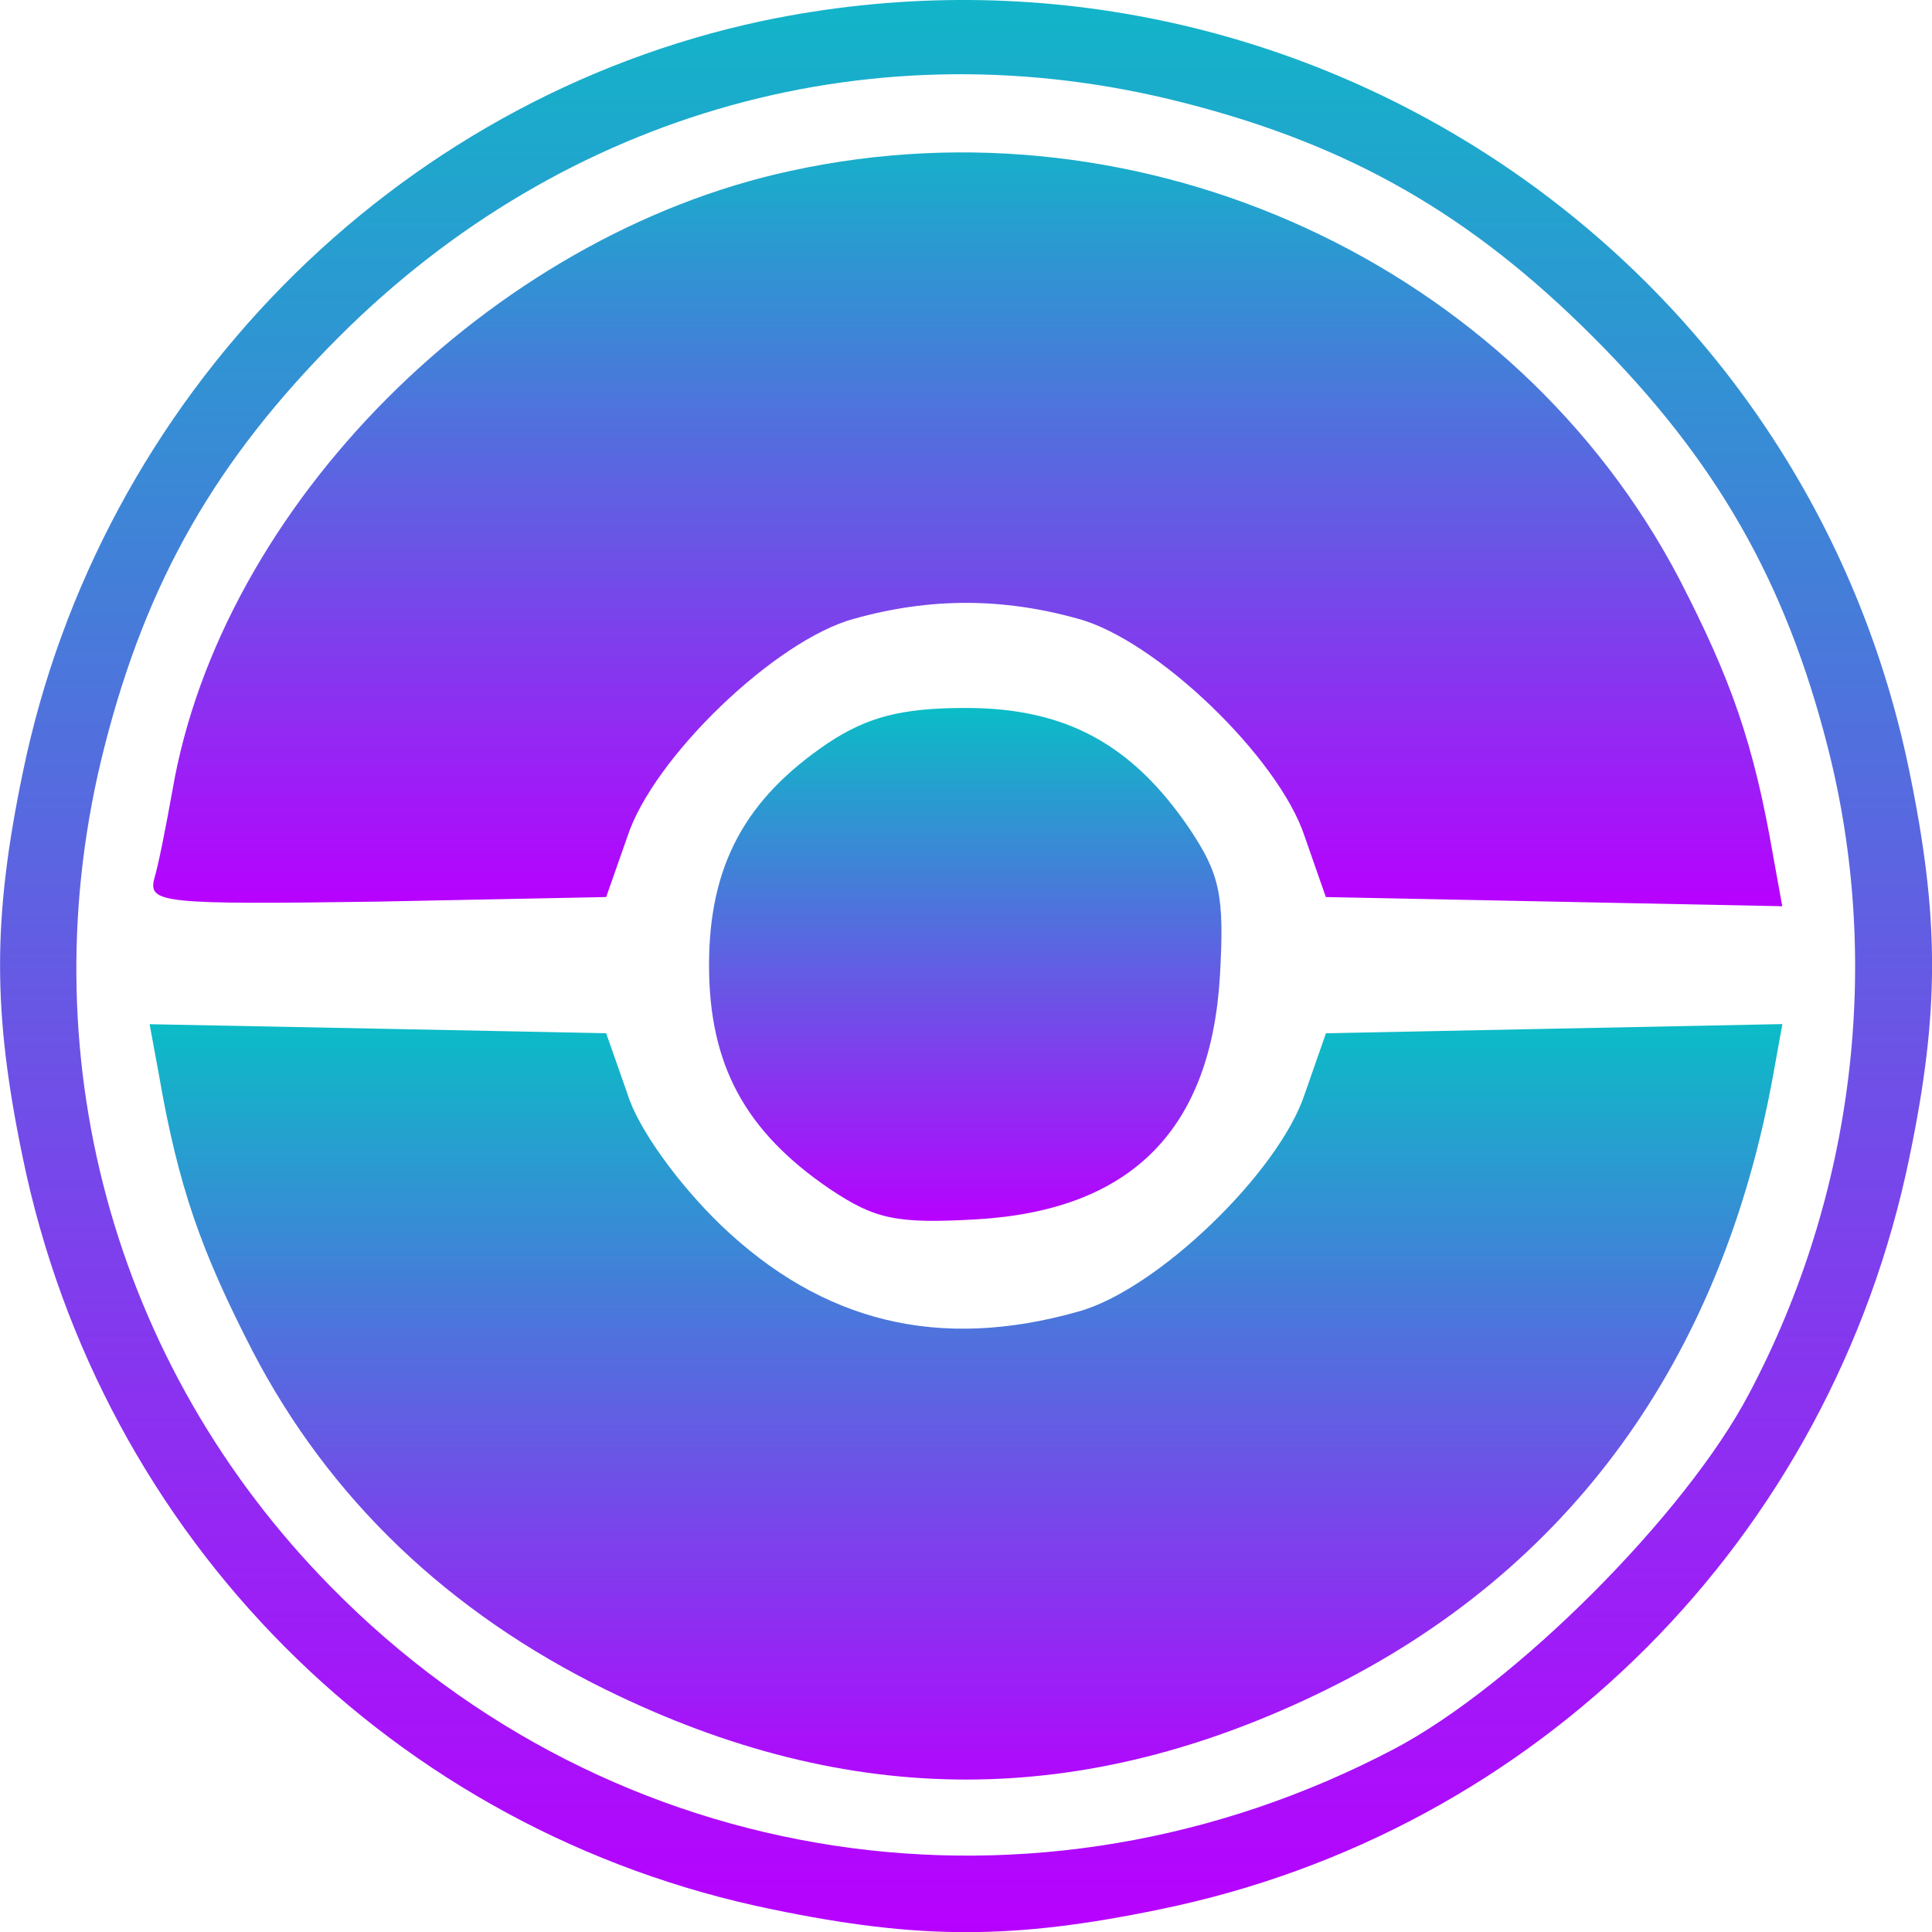 <?xml version="1.0" encoding="UTF-8" standalone="no"?>
<svg
   version="1.0"
   width="16pt"
   height="16pt"
   viewBox="0 0 16 16"
   preserveAspectRatio="xMidYMid"
   id="svg4"
   xmlns="http://www.w3.org/2000/svg"
   xmlns:svg="http://www.w3.org/2000/svg"
   xmlns:rdf="http://www.w3.org/1999/02/22-rdf-syntax-ns#"
   xmlns:cc="http://creativecommons.org/ns#"
   xmlns:dc="http://purl.org/dc/elements/1.1/">
<defs>
   <style id="current-color-scheme" type="text/css">
   .ColorScheme-Text { color: #0abdc6; } .ColorScheme-Highlight { color:#5294e2; }
  </style>
  <linearGradient id="arrongin" x1="0%" x2="0%" y1="0%" y2="100%">
   <stop offset="0%" style="stop-color:#dd9b44; stop-opacity:1"/>
   <stop offset="100%" style="stop-color:#ad6c16; stop-opacity:1"/>
  </linearGradient>
  <linearGradient id="aurora" x1="0%" x2="0%" y1="0%" y2="100%">
   <stop offset="0%" style="stop-color:#09D4DF; stop-opacity:1"/>
   <stop offset="100%" style="stop-color:#9269F4; stop-opacity:1"/>
  </linearGradient>
  <linearGradient id="cyberneon" x1="0%" x2="0%" y1="0%" y2="100%">
    <stop offset="0" style="stop-color:#0abdc6; stop-opacity:1"/>
    <stop offset="1" style="stop-color:#ea00d9; stop-opacity:1"/>
  </linearGradient>
  <linearGradient id="fitdance" x1="0%" x2="0%" y1="0%" y2="100%">
   <stop offset="0%" style="stop-color:#1AD6AB; stop-opacity:1"/>
   <stop offset="100%" style="stop-color:#329DB6; stop-opacity:1"/>
  </linearGradient>
  <linearGradient id="oomox" x1="0%" x2="0%" y1="0%" y2="100%">
   <stop offset="0%" style="stop-color:#0abdc6; stop-opacity:1"/>
   <stop offset="100%" style="stop-color:#b800ff; stop-opacity:1"/>
  </linearGradient>
  <linearGradient id="rainblue" x1="0%" x2="0%" y1="0%" y2="100%">
   <stop offset="0%" style="stop-color:#00F260; stop-opacity:1"/>
   <stop offset="100%" style="stop-color:#0575E6; stop-opacity:1"/>
  </linearGradient>
  <linearGradient id="sunrise" x1="0%" x2="0%" y1="0%" y2="100%">
   <stop offset="0%" style="stop-color: #FF8501; stop-opacity:1"/>
   <stop offset="100%" style="stop-color: #FFCB01; stop-opacity:1"/>
  </linearGradient>
  <linearGradient id="telinkrin" x1="0%" x2="0%" y1="0%" y2="100%">
   <stop offset="0%" style="stop-color: #b2ced6; stop-opacity:1"/>
   <stop offset="100%" style="stop-color: #6da5b7; stop-opacity:1"/>
  </linearGradient>
  <linearGradient id="60spsycho" x1="0%" x2="0%" y1="0%" y2="100%">
   <stop offset="0%" style="stop-color: #df5940; stop-opacity:1"/>
   <stop offset="25%" style="stop-color: #d8d15f; stop-opacity:1"/>
   <stop offset="50%" style="stop-color: #e9882a; stop-opacity:1"/>
   <stop offset="100%" style="stop-color: #279362; stop-opacity:1"/>
  </linearGradient>
  <linearGradient id="90ssummer" x1="0%" x2="0%" y1="0%" y2="100%">
   <stop offset="0%" style="stop-color: #f618c7; stop-opacity:1"/>
   <stop offset="20%" style="stop-color: #94ffab; stop-opacity:1"/>
   <stop offset="50%" style="stop-color: #fbfd54; stop-opacity:1"/>
   <stop offset="100%" style="stop-color: #0f83ae; stop-opacity:1"/>
  </linearGradient>
 </defs>
  <path
     d="M 6.31,0.174 C 3.255,0.826 0.826,3.294 0.188,6.402 c -0.25,1.203 -0.25,1.98 0,3.183 0.651,3.158 3.08,5.589 6.21,6.228 1.214,0.251 1.991,0.251 3.205,0 3.13,-0.639 5.559,-3.07 6.21,-6.228 0.25,-1.203 0.25,-1.98 0,-3.195 C 14.923,2.041 10.667,-0.741 6.31,0.174 Z M 9.803,0.851 C 11.18,1.202 12.182,1.778 13.196,2.793 c 1.014,1.015 1.59,2.017 1.941,3.396 0.451,1.767 0.225,3.696 -0.651,5.351 -0.526,1.002 -1.941,2.418 -2.942,2.945 C 8.588,16.038 5.07,15.511 2.742,13.143 0.926,11.301 0.225,8.695 0.864,6.189 1.214,4.81 1.79,3.808 2.804,2.793 4.682,0.913 7.261,0.199 9.803,0.851 Z"
     id="path1"
     class="ColorScheme-Text"
     style="fill:url(#oomox);stroke:none;stroke-width:0.013" />
  <path
     d="M 6.548,1.415 C 4.056,1.953 1.828,4.196 1.427,6.552 1.377,6.828 1.315,7.153 1.277,7.279 1.227,7.479 1.352,7.492 3.117,7.467 L 5.02,7.429 5.196,6.928 C 5.408,6.276 6.423,5.299 7.074,5.124 c 0.626,-0.175 1.227,-0.175 1.853,0 0.651,0.175 1.665,1.153 1.878,1.804 l 0.175,0.501 1.89,0.038 1.89,0.038 -0.075,-0.414 C 14.523,6.151 14.335,5.625 13.909,4.798 12.545,2.191 9.477,0.775 6.548,1.415 Z"
     id="path2"
     class="ColorScheme-Text"
     style="fill:url(#oomox);stroke:none;stroke-width:0.013" />
  <path
     d="M 6.861,6.151 C 6.172,6.615 5.872,7.166 5.872,7.993 c 0,0.827 0.3,1.378 1.002,1.855 C 7.249,10.098 7.424,10.136 8.088,10.098 9.365,10.023 10.028,9.359 10.103,8.081 c 0.038,-0.664 0,-0.84 -0.25,-1.215 C 9.377,6.164 8.826,5.863 8,5.863 c -0.538,0 -0.814,0.075 -1.139,0.288 z"
     id="path3"
     class="ColorScheme-Text"
     style="fill:url(#oomox);stroke:none;stroke-width:0.013" />
  <path
     d="m 1.315,8.895 c 0.163,0.94 0.351,1.466 0.776,2.293 0.638,1.228 1.628,2.168 2.93,2.807 2.016,0.99 3.944,0.99 5.959,0 2.016,-0.99 3.28,-2.732 3.706,-5.1 l 0.075,-0.414 -1.89,0.038 -1.89,0.038 -0.175,0.501 C 10.592,9.71 9.577,10.687 8.926,10.863 7.775,11.188 6.811,10.95 5.972,10.148 5.621,9.81 5.283,9.346 5.196,9.058 L 5.02,8.557 3.13,8.519 1.239,8.482 Z"
     id="path4"
     class="ColorScheme-Text"
     style="fill:url(#oomox);stroke:none;stroke-width:0.013" />
</svg>
